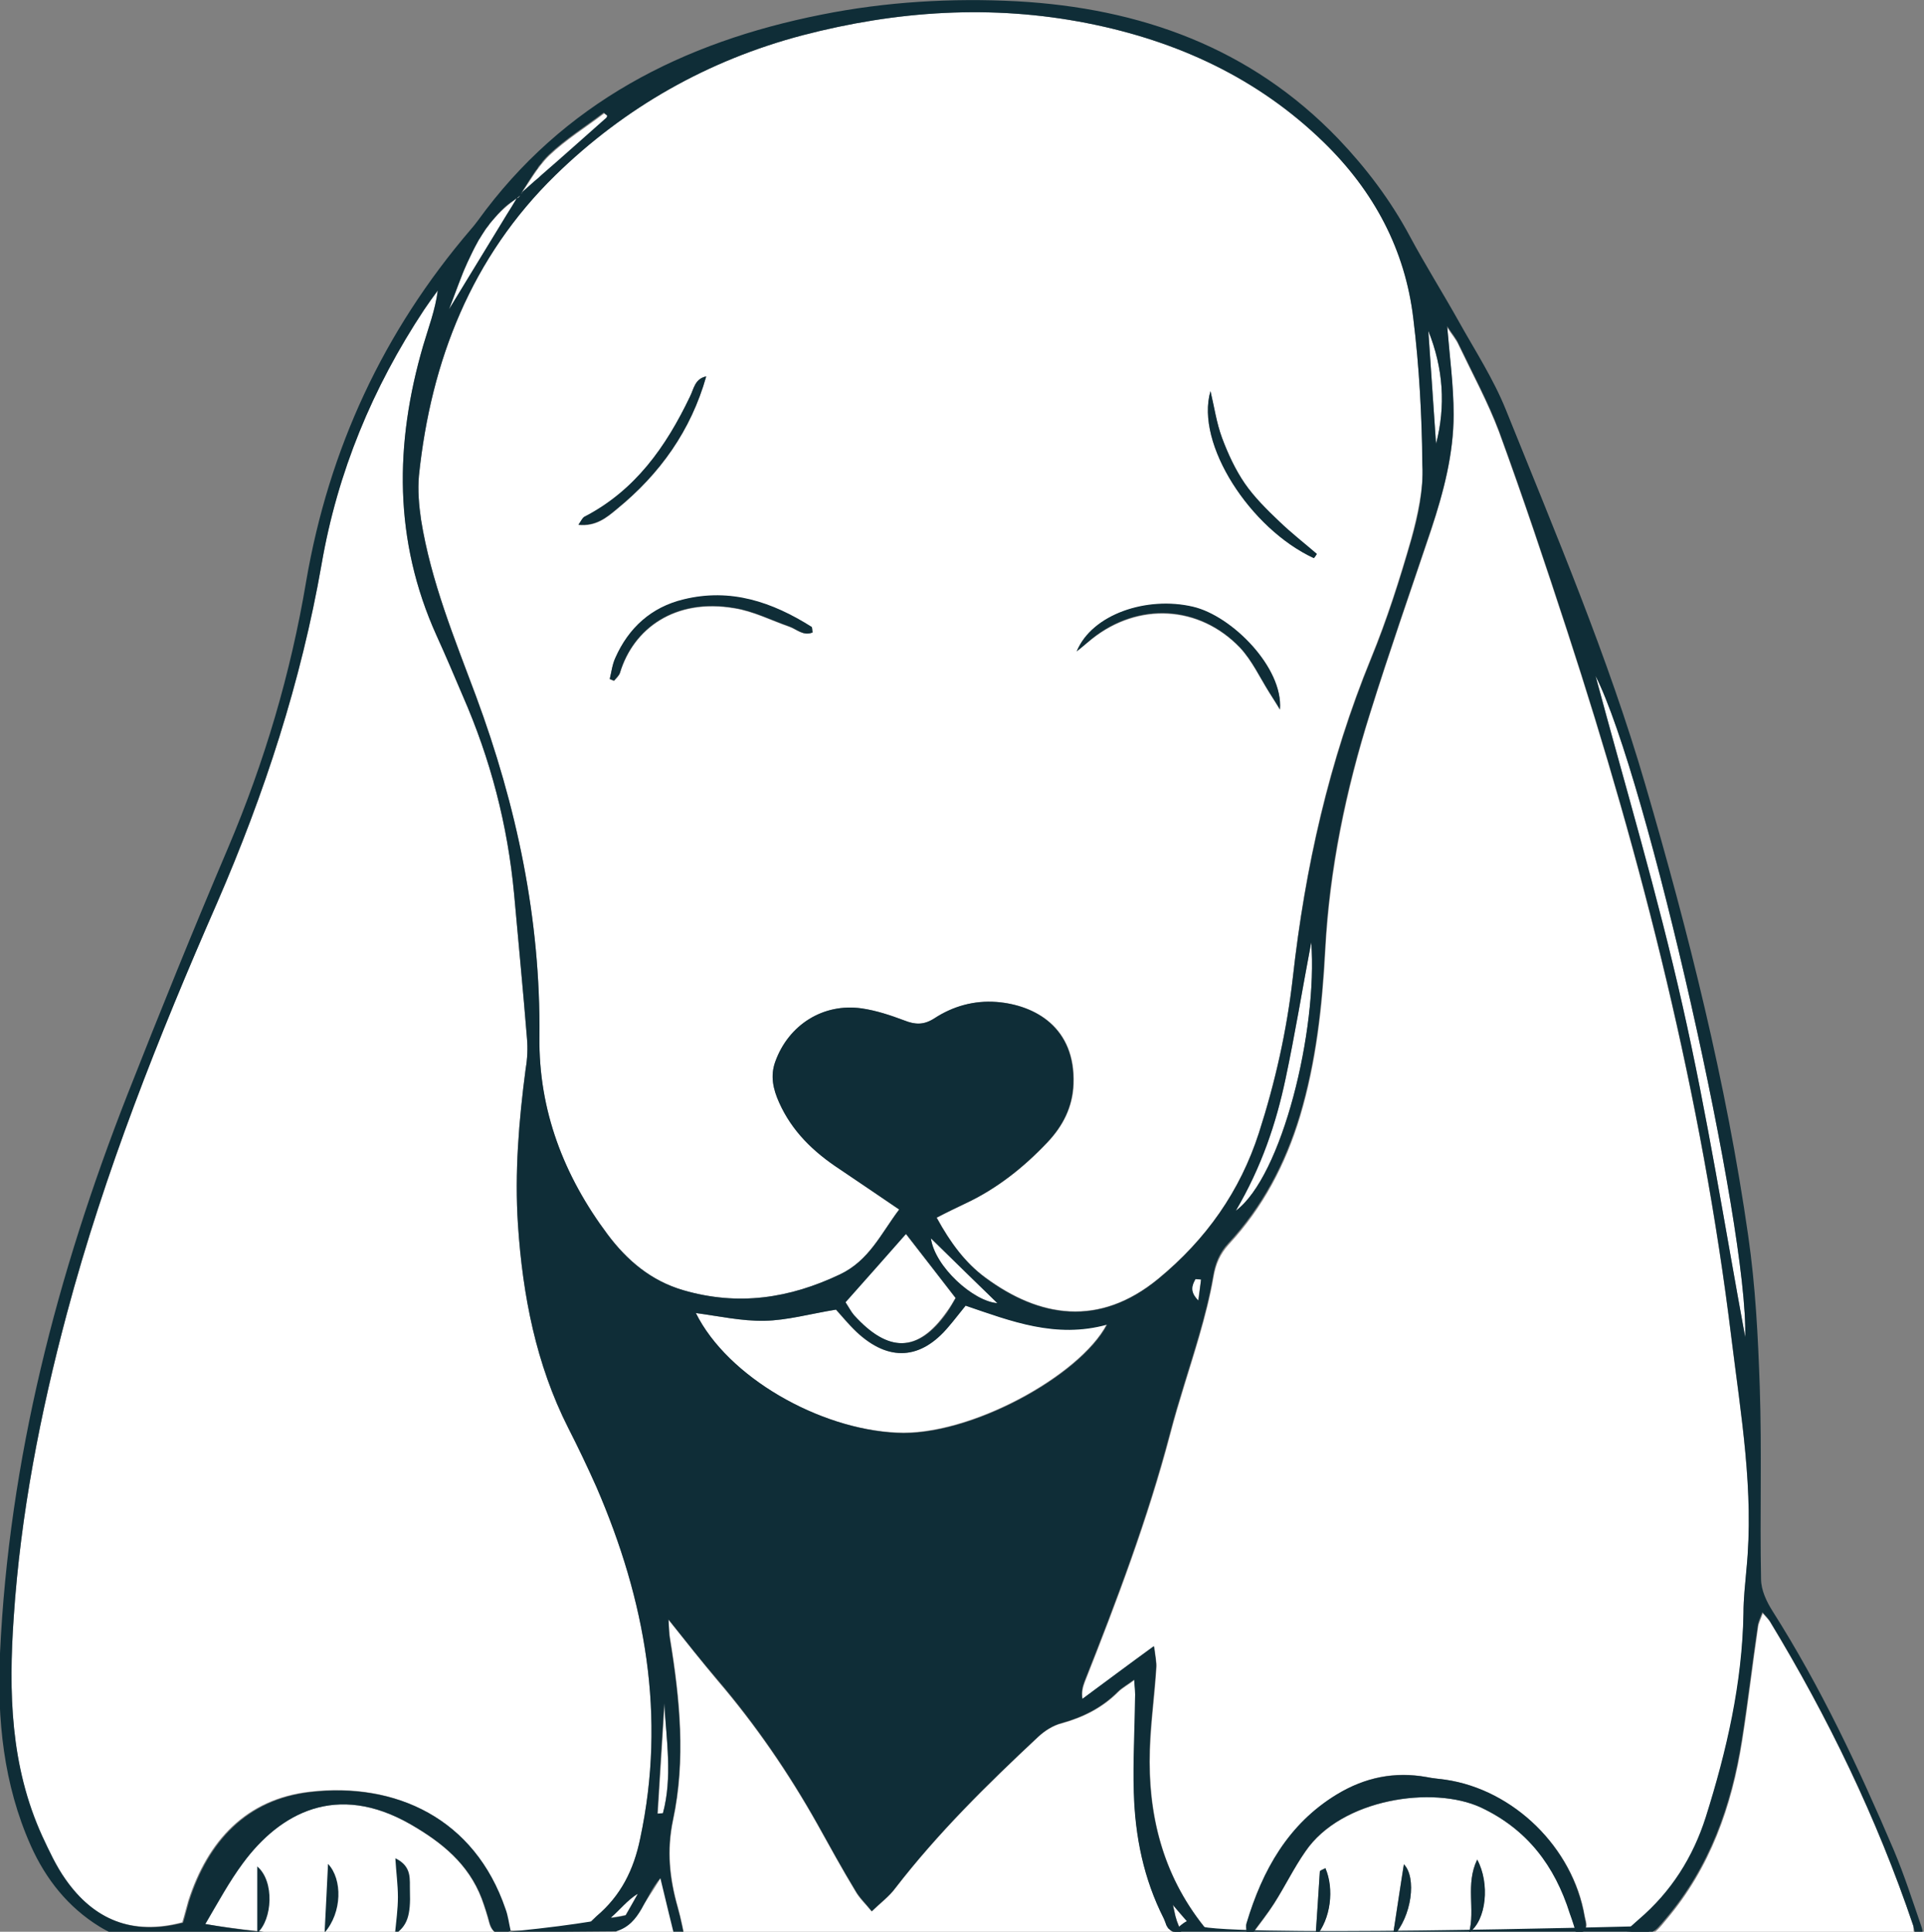 <svg width="258" height="259" viewBox="0 0 258 259" fill="none" xmlns="http://www.w3.org/2000/svg">
<rect x="0" y="0" width="258" height="259" fill="#808080" stroke="none"/>
<g clip-path="url(#clip0)">
<path d="M256.793 260.555C201.881 260.555 146.911 260.555 91.999 260.555C91.654 258.942 91.367 257.329 90.907 255.716C89.814 251.857 89.412 248.112 90.274 244.022C91.999 235.957 91.194 227.777 89.872 219.712C89.757 219.078 89.757 218.445 89.642 217.177C92.114 220.288 94.127 222.823 96.197 225.3C101.314 231.291 105.742 237.743 109.594 244.598C111.261 247.594 112.929 250.647 114.711 253.585C115.229 254.507 116.034 255.256 116.896 256.292C118.161 255.083 119.254 254.276 120.059 253.182C125.751 245.808 132.364 239.298 139.206 232.904C140.069 232.098 141.219 231.349 142.426 231.061C145.301 230.254 147.831 228.987 149.959 226.855C150.476 226.337 151.224 225.934 152.144 225.242C152.201 226.395 152.316 227.086 152.259 227.777C152.201 231.982 151.971 236.13 152.086 240.335C152.201 246.269 153.409 251.972 156.111 257.329C156.514 258.136 156.686 259.403 158.468 259.115C158.181 258.481 157.951 257.905 157.778 257.387C157.606 256.926 157.549 256.408 157.319 255.486C160.308 259 160.308 259 161.918 258.885C156.054 251.799 153.926 243.561 154.214 234.632C154.329 231.003 154.846 227.316 155.076 223.687C155.134 222.938 154.961 222.189 154.789 220.807C151.224 223.399 148.234 225.646 145.186 227.892C145.014 226.855 145.244 226.164 145.474 225.53C149.786 214.643 153.926 203.697 156.916 192.349C158.066 187.913 159.561 183.535 160.826 179.157C161.573 176.565 162.263 173.915 162.723 171.265C163.011 169.537 163.586 168.154 164.793 166.829C169.336 161.933 172.383 156.172 174.338 149.72C176.523 142.404 177.328 134.973 177.731 127.426C178.306 116.596 180.491 106.054 183.711 95.742C186.298 87.447 189.173 79.267 191.933 71.029C193.543 66.075 194.923 60.948 194.923 55.706C194.923 51.904 194.406 48.044 194.061 43.896C194.636 44.818 195.268 45.509 195.613 46.316C197.453 50.175 199.523 53.977 201.018 57.952C204.238 66.766 207.228 75.695 210.16 84.682C220.28 115.674 228.215 147.128 232.183 179.56C233.448 189.814 235.23 200.068 234.195 210.495C234.023 212.454 233.793 214.47 233.793 216.429C233.678 225.818 231.55 234.863 228.733 243.792C227.008 249.207 224.075 253.815 219.763 257.502C219.245 257.963 218.728 258.424 218.095 259.058C221.603 259.634 221.603 259.634 223.443 257.387C229.308 250.474 232.24 242.236 233.62 233.423C234.425 228.353 235 223.284 235.748 218.214C235.805 217.638 236.093 217.12 236.38 216.313C236.84 216.832 237.128 217.12 237.358 217.465C245.178 230.369 251.733 243.907 256.563 258.193C256.62 258.885 256.62 259.749 256.793 260.555ZM167.151 259.058C167.381 259.173 167.668 259.288 167.898 259.346C168.933 257.963 169.968 256.638 170.888 255.198C172.326 252.894 173.533 250.417 175.086 248.228C179.916 241.142 192.278 239.356 198.661 242.352C204.871 245.29 208.551 250.186 210.563 256.58C210.85 257.502 211.138 258.424 211.483 259.403C213.265 258.827 212.69 257.79 212.518 256.926C210.965 247.767 202.973 239.932 193.831 238.607C193.026 238.492 192.163 238.434 191.358 238.262C187.046 237.455 183.078 238.262 179.341 240.566C172.786 244.541 169.336 250.705 167.208 257.848C167.036 258.193 167.151 258.654 167.151 259.058ZM196.993 259.115C199.293 257.502 199.811 252.548 198.086 249.322C196.476 252.663 197.856 256.004 196.993 259.115ZM186.758 259.691C189.346 256.926 189.978 251.684 188.253 249.956C187.736 253.009 187.333 256.004 186.758 259.691ZM176.408 259.691C178.478 257.329 178.881 253.239 177.731 250.474C177.443 250.647 177.041 250.762 176.983 250.935C176.811 253.643 176.638 256.35 176.408 259.691Z" fill="white"/>
<path d="M81.937 258.193L82.684 259H91.424L89.124 250.935C89.124 250.935 86.019 256.062 85.042 256.984C83.949 257.848 81.937 258.193 81.937 258.193Z" fill="white"/>
<path d="M66.354 259.058L37.95 259.23C34.5 258.942 30.992 258.539 27.485 257.963C29.21 255.025 30.705 252.26 32.545 249.783C37.49 243.101 45.08 238.895 55.027 244.598C59.224 247.018 62.789 249.898 64.572 254.564C64.974 255.659 65.319 256.753 65.607 257.848C65.779 258.482 66.067 258.827 66.354 259.058Z" fill="white"/>
<path d="M85.847 246.499C84.984 250.705 83.259 254.161 79.982 256.926C79.234 257.56 78.602 258.251 77.912 258.885L68.367 258.827C68.137 257.848 68.022 256.811 67.677 255.889C63.537 243.734 52.957 238.895 41.515 240.22C33.005 241.2 27.83 246.787 25.242 254.852C24.955 255.832 24.725 256.811 24.437 257.733C17.652 259.519 12.477 257.329 8.682 251.914C7.417 250.129 6.497 248.112 5.577 246.154C1.38 236.764 1.15 226.855 1.84 216.832C2.76 203.006 5.405 189.469 8.97 176.104C14.03 157.151 21.275 138.948 29.095 121.089C35.477 106.4 40.365 91.422 43.125 75.638C45.252 63.31 49.967 51.961 56.867 41.535C57.442 40.67 58.075 39.806 58.707 38.942C58.362 41.592 57.442 43.954 56.752 46.316C52.9 59.508 52.785 72.469 58.535 85.2C59.742 87.85 60.892 90.558 62.042 93.265C65.779 101.791 68.079 110.605 68.942 119.88C69.517 126.332 70.149 132.784 70.667 139.236C70.782 140.561 70.724 141.943 70.494 143.268C69.574 150.238 68.999 157.209 69.459 164.237C70.092 173.684 71.874 182.902 76.187 191.427C77.509 194.02 78.774 196.67 79.982 199.377C86.537 214.528 89.354 230.081 85.847 246.499Z" fill="white"/>
<path d="M52.957 259.346C53.13 257.56 53.359 255.947 53.359 254.334C53.359 252.721 53.13 251.108 53.014 249.149C55.315 250.244 54.912 252.03 54.969 253.527C55.084 256.811 54.624 258.194 52.957 259.346Z" fill="#0F2D37"/>
<path d="M34.5 250.244C36.857 252.26 36.512 257.387 34.5 259.173C34.5 256.177 34.5 253.182 34.5 250.244Z" fill="#0F2D37"/>
<path d="M43.527 259.115C43.7 256.12 43.815 253.124 43.987 249.898C45.942 251.972 45.885 256.408 43.527 259.115Z" fill="#0F2D37"/>
<path d="M167.151 259.058C167.151 258.654 167.036 258.251 167.151 257.848C169.278 250.762 172.728 244.541 179.283 240.566C183.021 238.319 186.988 237.513 191.301 238.262C192.106 238.434 192.968 238.492 193.773 238.607C202.973 239.932 210.908 247.709 212.46 256.926C212.575 257.79 213.208 258.77 211.425 259.403C211.138 258.424 210.85 257.502 210.505 256.581C208.493 250.186 204.813 245.29 198.603 242.352C192.163 239.356 179.858 241.142 175.028 248.228C173.476 250.474 172.326 252.894 170.831 255.198C169.911 256.638 168.818 257.963 167.841 259.346C167.668 259.23 167.381 259.115 167.151 259.058Z" fill="#0F2D37"/>
<path d="M196.993 259.115C197.856 256.004 196.476 252.663 198.086 249.322C199.811 252.49 199.351 257.445 196.993 259.115Z" fill="#0F2D37"/>
<path d="M186.758 259.691C187.333 256.004 187.793 253.009 188.253 249.956C189.978 251.684 189.346 256.984 186.758 259.691Z" fill="#0F2D37"/>
<path d="M176.408 259.691C176.638 256.35 176.811 253.643 176.983 250.935C176.983 250.762 177.443 250.647 177.731 250.474C178.938 253.239 178.478 257.272 176.408 259.691Z" fill="#0F2D37"/>
<path d="M125.636 163.258C127.074 162.509 128.281 161.933 129.489 161.357C133.686 159.398 137.309 156.518 140.471 153.176C142.541 150.987 143.864 148.453 143.979 145.342C144.266 137.738 138.804 134.742 133.686 134.339C130.639 134.109 127.821 134.915 125.349 136.528C123.911 137.45 122.761 137.392 121.266 136.816C119.426 136.125 117.529 135.491 115.574 135.203C110.399 134.454 105.742 137.392 103.959 142.346C103.269 144.247 103.672 146.033 104.477 147.819C106.201 151.679 109.076 154.444 112.584 156.748C115.171 158.476 117.759 160.262 120.576 162.163C118.104 165.447 116.551 168.961 112.641 170.862C105.856 174.088 99.014 175.125 91.654 172.993C87.284 171.726 84.064 168.961 81.477 165.504C75.612 157.67 72.219 148.913 72.334 139.005C72.507 123.221 69.287 108.07 63.824 93.323C60.949 85.604 57.787 77.942 56.465 69.704C56.177 67.746 56.005 65.729 56.177 63.771C57.787 48.332 63.249 34.449 74.462 23.504C83.777 14.402 94.932 8.065 107.639 4.724C120.231 1.44 132.996 0.576 145.819 3.111C157.778 5.473 168.646 10.427 177.558 19.125C184.228 25.635 188.426 33.469 189.518 42.687C190.323 49.196 190.668 55.821 190.783 62.388C190.841 65.672 190.093 69.07 189.231 72.239C187.678 77.654 185.953 83.069 183.826 88.254C178.191 102.022 174.971 116.308 173.361 131.055C172.556 138.141 171.003 145.054 168.818 151.851C166.288 159.686 161.746 166.138 155.306 171.438C147.371 177.947 139.379 176.622 132.134 171.265C129.489 169.364 127.476 166.656 125.636 163.258ZM144.381 87.332C145.071 86.756 145.761 86.18 146.451 85.661C152.661 80.765 160.826 81.168 166.288 86.871C167.898 88.599 168.933 90.846 170.198 92.862C170.601 93.496 171.003 94.072 171.636 95.166C172.096 89.579 165.196 82.608 159.963 81.398C153.811 79.958 146.451 82.378 144.381 87.332ZM108.961 84.797C108.904 84.451 108.961 84.163 108.846 84.106C103.557 80.765 97.979 78.864 91.654 80.419C87.342 81.514 84.294 84.221 82.512 88.254C82.109 89.118 81.994 90.097 81.764 91.076C81.937 91.134 82.167 91.249 82.339 91.307C82.627 90.961 83.029 90.615 83.144 90.212C84.927 84.336 90.504 80.189 98.497 81.571C101.027 81.974 103.384 83.184 105.856 84.048C106.834 84.394 107.696 85.316 108.961 84.797ZM176.178 74.831C176.293 74.658 176.466 74.486 176.581 74.313C174.856 72.873 173.073 71.49 171.521 69.935C169.911 68.322 168.243 66.709 166.921 64.865C165.656 63.022 164.621 60.89 163.873 58.759C163.126 56.743 162.781 54.554 162.321 52.48C160.251 59.508 167.668 70.856 176.178 74.831ZM94.702 50.464C93.149 50.752 93.034 52.134 92.517 53.229C89.297 59.969 85.157 65.787 78.314 69.359C78.084 69.474 77.969 69.819 77.567 70.395C79.924 70.626 81.362 69.416 82.742 68.264C88.492 63.54 92.689 57.722 94.702 50.464Z" fill="white"/>
<path d="M93.264 176.046C96.312 176.45 99.416 177.141 102.464 177.083C105.511 177.026 108.559 176.161 112.066 175.585C112.756 176.334 113.734 177.544 114.826 178.581C119.139 182.613 123.451 182.325 127.189 177.832C127.936 176.968 128.626 176.046 129.431 175.009C135.526 177.083 141.564 179.445 148.406 177.544C144.784 184.457 129.949 192.579 120.231 192.061C109.766 191.6 97.577 184.63 93.264 176.046Z" fill="white"/>
<path d="M113.331 174.549C116.149 171.323 118.851 168.327 121.439 165.389C123.739 168.327 125.866 171.092 128.109 174.03C127.821 174.549 127.419 175.24 126.901 175.931C122.991 181.461 119.024 181.346 114.424 176.334C114.079 175.873 113.791 175.297 113.331 174.549Z" fill="white"/>
<path d="M213.955 90.615C220.855 104.153 234.483 164.64 234.023 179.272C231.32 164.64 228.963 149.605 225.628 134.857C222.293 119.995 217.923 105.42 213.955 90.615Z" fill="white"/>
<path d="M175.833 126.332C176.753 138.083 171.923 157.727 165.713 162.336C169.163 156.46 171.118 150.642 172.383 144.651C173.648 138.717 174.626 132.726 175.833 126.332Z" fill="white"/>
<path d="M192.566 59.508C192.221 54.438 191.876 49.427 191.531 44.357C193.543 49.369 193.888 54.438 192.566 59.508Z" fill="white"/>
<path d="M69.402 26.442C66.354 31.453 63.249 36.465 60.202 41.535C62.329 35.947 64.054 30.128 69.459 26.499C69.517 26.499 69.402 26.442 69.402 26.442Z" fill="white"/>
<path d="M124.831 166.023C128.051 169.191 131.041 172.129 133.744 174.721C130.524 174.491 125.349 169.825 124.831 166.023Z" fill="white"/>
<path d="M69.517 26.499C70.897 24.598 71.989 22.467 73.657 20.854C75.899 18.722 78.602 17.052 81.017 15.208C81.304 15.439 81.419 15.496 81.477 15.611C81.477 15.669 81.419 15.842 81.362 15.899C77.394 19.413 73.427 22.927 69.459 26.384C69.402 26.442 69.517 26.499 69.517 26.499Z" fill="white"/>
<path d="M88.204 243.216C88.492 238.262 88.837 233.307 89.124 228.411C89.354 233.307 90.159 238.262 88.894 243.158C88.664 243.158 88.434 243.158 88.204 243.216Z" fill="white"/>
<path d="M161.056 171.553C160.941 172.417 160.826 173.224 160.653 174.376C159.446 173.166 159.791 172.302 160.308 171.495C160.596 171.495 160.826 171.495 161.056 171.553Z" fill="white"/>
<path d="M144.381 87.332C146.451 82.32 153.811 79.901 159.963 81.341C165.196 82.55 172.096 89.521 171.636 95.109C170.946 94.014 170.601 93.438 170.198 92.805C168.933 90.788 167.898 88.542 166.288 86.813C160.826 81.11 152.661 80.65 146.451 85.604C145.704 86.237 145.071 86.813 144.381 87.332Z" fill="#0F2D37"/>
<path d="M108.961 84.797C107.754 85.316 106.834 84.336 105.856 83.991C103.384 83.127 101.027 81.917 98.497 81.514C90.447 80.131 84.927 84.279 83.144 90.155C83.029 90.558 82.627 90.903 82.339 91.249C82.167 91.192 81.937 91.076 81.764 91.019C81.994 90.097 82.109 89.06 82.512 88.196C84.294 84.163 87.342 81.398 91.654 80.361C97.979 78.806 103.557 80.707 108.846 84.048C108.904 84.163 108.904 84.451 108.961 84.797Z" fill="#0F2D37"/>
<path d="M176.178 74.831C167.668 70.914 160.251 59.508 162.321 52.422C162.838 54.554 163.126 56.685 163.873 58.701C164.678 60.833 165.656 62.964 166.921 64.808C168.186 66.651 169.853 68.322 171.521 69.877C173.131 71.432 174.913 72.815 176.581 74.255C176.466 74.486 176.351 74.658 176.178 74.831Z" fill="#0F2D37"/>
<path d="M94.702 50.464C92.632 57.722 88.492 63.54 82.742 68.206C81.362 69.359 79.924 70.568 77.567 70.338C77.969 69.762 78.084 69.474 78.314 69.301C85.157 65.787 89.297 59.911 92.517 53.171C93.034 52.192 93.149 50.809 94.702 50.464Z" fill="#0F2D37"/>
<path d="M69.344 26.614C69.402 26.557 69.459 26.557 69.517 26.499C69.459 26.499 69.402 26.557 69.344 26.614ZM69.689 26.154C69.862 26.038 69.977 25.865 70.149 25.75C70.034 25.865 69.862 26.038 69.689 26.154ZM257.598 258.136C256.448 254.795 255.355 251.396 253.975 248.112C249.26 237.052 244.143 226.164 237.703 216.025C236.898 214.758 236.15 213.203 236.15 211.705C235.978 203.121 236.265 194.538 235.978 186.012C235.748 179.215 235.403 172.417 234.425 165.677C231.493 145.169 226.433 125.064 220.625 105.19C215.623 88.023 208.608 71.548 201.938 54.957C200.271 50.809 197.798 47.007 195.613 43.09C193.486 39.288 191.128 35.543 189.058 31.684C186.471 26.845 183.193 22.524 179.456 18.607C167.668 6.337 152.834 1.095 136.389 0.173C127.649 -0.288 118.794 0.23 110.169 1.959C91.597 5.645 75.497 13.768 64.054 29.61C63.767 30.013 63.422 30.416 63.077 30.82C51.404 44.472 44.102 60.199 41.055 77.942C38.985 90.27 35.477 102.137 30.59 113.658C25.932 124.603 21.447 135.664 17.077 146.782C7.647 170.862 1.207 195.69 -7.85291e-06 221.671C-0.403 230.485 0.46 239.241 4.14 247.479C6.152 251.972 9.142 255.716 13.34 258.309C14.03 258.712 14.835 259.23 15.582 259.288C19.435 259.403 23.23 259.346 26.622 259.346L37.95 259.23C36.915 259.115 35.822 259.058 34.73 258.942C34.672 258.942 34.557 258.942 34.5 258.942C32.2 258.712 29.842 258.366 27.542 257.963C29.267 255.025 30.762 252.26 32.602 249.783C37.547 243.101 45.137 238.895 55.084 244.598C59.282 247.018 62.847 249.898 64.629 254.564C65.032 255.659 65.377 256.753 65.664 257.848C65.837 258.424 66.067 258.827 66.412 259.058L53.302 259.115H53.072L37.95 259.23C48.472 260.095 58.477 259.749 66.412 259.115C66.814 259.346 67.274 259.288 67.907 259.058L82.627 258.942C86.019 257.905 86.307 254.391 88.549 251.799C89.297 254.968 89.987 257.733 90.677 260.555H91.942C91.597 258.942 91.309 257.329 90.849 255.716C89.757 251.857 89.354 248.112 90.217 244.022C91.942 235.957 91.137 227.777 89.814 219.712C89.699 219.079 89.699 218.445 89.642 217.12C92.114 220.231 94.127 222.765 96.197 225.185C101.314 231.176 105.741 237.628 109.594 244.483C111.261 247.479 112.929 250.532 114.711 253.47C115.229 254.391 116.034 255.14 116.896 256.235C118.161 255.025 119.254 254.219 120.059 253.124C125.751 245.75 132.364 239.241 139.206 232.847C140.069 232.04 141.219 231.291 142.369 231.003C145.244 230.197 147.774 228.929 149.901 226.798C150.419 226.279 151.166 225.876 152.086 225.185C152.144 226.337 152.259 227.028 152.201 227.72C152.144 231.925 151.914 236.073 152.029 240.278C152.201 246.211 153.351 251.914 156.053 257.214C156.111 257.329 156.111 257.387 156.168 257.502C156.226 257.675 156.283 257.79 156.341 257.963C156.341 258.021 156.398 258.078 156.398 258.136C156.456 258.251 156.513 258.309 156.571 258.424C156.628 258.539 156.686 258.597 156.801 258.654C156.858 258.712 156.916 258.712 156.916 258.77C157.031 258.827 157.088 258.885 157.203 258.942C157.203 258.942 157.261 258.942 157.318 259C157.491 259.058 157.606 259.058 157.836 259.058C157.951 259.058 158.123 259.058 158.238 259H158.353C158.238 258.712 158.123 258.482 158.066 258.251C157.951 257.905 157.778 257.617 157.721 257.272C157.548 256.811 157.491 256.292 157.261 255.371C158.066 256.292 158.641 256.984 159.101 257.502C160.366 258.885 160.711 258.885 161.861 258.77C161.746 258.597 161.573 258.424 161.458 258.309C155.881 251.338 153.869 243.273 154.156 234.517C154.271 230.888 154.788 227.259 155.018 223.572C155.076 222.823 154.903 222.074 154.731 220.691C151.166 223.284 148.176 225.53 145.129 227.777C144.956 226.74 145.186 226.049 145.416 225.415C149.729 214.528 153.868 203.582 156.858 192.234C158.008 187.798 159.503 183.42 160.768 179.042C161.516 176.45 162.206 173.8 162.666 171.092C162.953 169.364 163.528 167.924 164.736 166.656C169.278 161.76 172.326 155.999 174.281 149.547C176.466 142.231 177.271 134.8 177.673 127.253C178.248 116.423 180.433 105.881 183.711 95.57C186.298 87.274 189.173 79.094 191.933 70.856C193.601 65.902 194.923 60.775 194.923 55.533C194.923 51.673 194.406 47.871 194.061 43.724C194.636 44.645 195.268 45.337 195.613 46.143C197.453 50.003 199.523 53.805 201.018 57.78C204.238 66.593 207.228 75.522 210.16 84.509C220.28 115.502 228.215 146.955 232.183 179.387C233.448 189.641 235.23 199.895 234.195 210.322C234.023 212.281 233.793 214.297 233.793 216.256C233.62 225.646 231.55 234.69 228.733 243.619C227.008 249.034 224.075 253.643 219.763 257.329C219.418 257.617 219.13 257.905 218.728 258.251C218.498 258.424 218.268 258.654 218.038 258.885C219.188 259.058 219.993 259.173 220.568 259.173C220.683 259.173 220.798 259.173 220.855 259.173C220.913 259.173 220.913 259.173 220.97 259.173C221.085 259.173 221.2 259.115 221.315 259.115C221.373 259.115 221.43 259.058 221.488 259.058C221.603 259 221.718 258.942 221.775 258.885C222.063 258.712 222.35 258.424 222.638 258.078C222.638 258.078 222.695 258.021 222.753 257.963C222.925 257.733 223.155 257.502 223.385 257.214C229.25 250.301 232.183 242.064 233.563 233.25C234.368 228.18 234.943 223.111 235.69 218.042C235.748 217.466 236.035 216.947 236.323 216.141C236.783 216.659 237.07 216.947 237.3 217.293C245.12 230.197 251.675 243.734 256.505 258.021C256.793 258.77 256.793 259.634 256.908 260.44H258.172C257.885 259.749 257.885 258.885 257.598 258.136ZM70.149 25.462C70.552 24.886 70.897 24.253 71.299 23.676C71.357 23.619 71.357 23.561 71.414 23.504C71.472 23.446 71.472 23.388 71.529 23.331C71.587 23.215 71.702 23.1 71.759 22.985C71.817 22.927 71.874 22.812 71.932 22.755L71.989 22.697C72.047 22.64 72.104 22.524 72.162 22.409C72.219 22.294 72.334 22.179 72.449 22.063C72.564 21.948 72.679 21.775 72.737 21.66C72.909 21.487 73.082 21.257 73.254 21.084C73.369 20.969 73.484 20.854 73.599 20.738C75.842 18.607 78.544 16.936 80.959 15.093C81.247 15.381 81.362 15.381 81.419 15.496C81.419 15.554 81.362 15.727 81.304 15.784C78.429 18.319 75.554 20.911 72.622 23.446C72.334 23.734 71.989 24.022 71.702 24.253C71.184 24.713 70.667 25.174 70.149 25.635C69.977 25.75 69.862 25.923 69.689 26.038C69.862 25.923 70.034 25.693 70.149 25.462ZM69.402 26.499C69.402 26.499 69.402 26.442 69.459 26.442C69.574 26.384 69.632 26.269 69.747 26.211C69.689 26.326 69.632 26.384 69.517 26.499C69.459 26.557 69.402 26.557 69.344 26.614C69.344 26.557 69.344 26.499 69.402 26.499ZM61.869 37.099C62.099 36.465 62.387 35.831 62.674 35.198C63.134 34.218 63.594 33.239 64.112 32.317C64.169 32.145 64.284 32.029 64.399 31.857C64.399 31.799 64.457 31.799 64.457 31.741C64.629 31.453 64.802 31.223 64.974 30.935C65.089 30.704 65.262 30.532 65.434 30.301C65.549 30.186 65.607 30.013 65.722 29.898C66.182 29.38 66.642 28.803 67.102 28.343C67.217 28.227 67.332 28.112 67.447 27.997C67.849 27.594 68.309 27.248 68.827 26.902C68.942 26.845 69.057 26.73 69.114 26.672C69.172 26.614 69.229 26.614 69.287 26.557C69.287 26.614 69.229 26.614 69.229 26.672C69.229 26.672 69.172 26.73 69.172 26.787C68.769 27.478 68.367 28.112 67.964 28.746C67.677 29.207 67.447 29.61 67.159 30.071C64.859 33.873 62.502 37.675 60.202 41.477C60.777 40.037 61.294 38.539 61.869 37.099ZM83.892 256.811C83.892 256.811 83.202 256.984 81.937 257.157C83.144 256.062 84.122 254.795 85.502 253.931C84.984 254.91 84.467 255.832 83.892 256.811ZM85.847 246.499C84.984 250.705 83.259 254.161 79.982 256.926C79.867 257.041 79.752 257.157 79.637 257.272C79.522 257.387 79.407 257.502 79.292 257.617C76.819 258.021 73.369 258.482 69.344 258.885C68.942 258.942 68.597 258.942 68.194 259C68.252 258.942 68.367 258.942 68.482 258.885C68.252 257.905 68.137 256.869 67.792 255.947C63.652 243.792 53.072 238.953 41.63 240.278C33.12 241.257 27.945 246.845 25.357 254.91C25.07 255.889 24.84 256.869 24.552 257.79C17.767 259.576 12.592 257.387 8.797 251.972C7.532 250.186 6.612 248.17 5.692 246.211C1.38 236.764 1.15 226.855 1.84 216.832C2.76 203.006 5.405 189.469 8.97 176.104C14.03 157.151 21.275 138.948 29.095 121.089C35.477 106.4 40.365 91.422 43.125 75.638C45.252 63.31 49.967 51.961 56.867 41.535C57.442 40.67 58.074 39.806 58.707 38.942C58.362 41.592 57.442 43.954 56.752 46.316C52.9 59.508 52.785 72.469 58.534 85.2C59.742 87.85 60.892 90.558 62.042 93.265C65.779 101.791 68.079 110.605 68.942 119.88C69.517 126.332 70.149 132.784 70.667 139.236C70.782 140.56 70.724 141.943 70.494 143.268C69.574 150.238 68.999 157.209 69.459 164.237C70.092 173.684 71.874 182.901 76.187 191.427C77.509 194.02 78.774 196.669 79.982 199.377C86.537 214.528 89.354 230.081 85.847 246.499ZM88.894 243.101C88.664 243.101 88.434 243.158 88.147 243.158C88.434 238.204 88.779 233.25 89.067 228.353C89.354 233.307 90.217 238.262 88.894 243.101ZM120.289 192.119C109.824 191.6 97.577 184.63 93.322 176.046C96.369 176.45 99.474 177.141 102.522 177.083C105.569 177.026 108.616 176.161 112.124 175.585C112.814 176.334 113.791 177.544 114.884 178.581C119.196 182.613 123.509 182.325 127.246 177.832C127.994 176.968 128.684 176.046 129.489 175.067C135.584 177.141 141.564 179.503 148.464 177.602C144.841 184.514 130.006 192.637 120.289 192.119ZM128.166 174.03C127.879 174.548 127.476 175.24 127.016 175.931C123.106 181.461 119.081 181.346 114.539 176.334C114.136 175.873 113.849 175.297 113.389 174.606C116.264 171.38 118.909 168.385 121.496 165.447C123.739 168.327 125.866 171.092 128.166 174.03ZM124.831 166.023C128.051 169.191 131.041 172.071 133.744 174.721C130.524 174.491 125.349 169.825 124.831 166.023ZM160.711 174.376C159.503 173.166 159.848 172.359 160.308 171.495C160.538 171.495 160.826 171.553 161.056 171.553C160.941 172.359 160.883 173.224 160.711 174.376ZM165.713 162.336C169.163 156.46 171.118 150.642 172.383 144.651C173.648 138.717 174.626 132.668 175.833 126.332C176.696 138.141 171.923 157.727 165.713 162.336ZM189.288 72.296C187.736 77.712 186.011 83.127 183.883 88.311C178.248 102.079 175.028 116.366 173.361 131.113C172.556 138.199 171.003 145.111 168.818 151.909C166.288 159.744 161.746 166.196 155.306 171.495C147.371 178.005 139.379 176.68 132.134 171.323C129.431 169.306 127.419 166.599 125.579 163.258C127.016 162.509 128.224 161.933 129.431 161.357C133.629 159.398 137.251 156.518 140.414 153.176C142.484 150.987 143.806 148.453 143.921 145.342C144.209 137.738 138.746 134.742 133.629 134.339C130.581 134.109 127.764 134.915 125.291 136.528C123.854 137.45 122.704 137.392 121.266 136.816C119.426 136.125 117.529 135.491 115.574 135.203C110.399 134.454 105.741 137.392 103.959 142.346C103.269 144.247 103.671 146.033 104.476 147.819C106.201 151.679 109.076 154.444 112.584 156.748C115.171 158.476 117.759 160.262 120.576 162.163C118.104 165.447 116.551 169.018 112.641 170.862C105.856 174.088 99.014 175.125 91.654 172.993C87.284 171.726 84.064 168.961 81.477 165.504C75.612 157.67 72.219 148.856 72.334 139.005C72.507 123.221 69.287 108.07 63.824 93.323C60.949 85.604 57.787 77.942 56.464 69.704C56.177 67.746 56.004 65.729 56.177 63.771C57.787 48.332 63.249 34.449 74.462 23.504C83.777 14.402 94.932 8.065 107.639 4.724C120.231 1.44 132.996 0.576 145.819 3.111C157.778 5.473 168.646 10.427 177.558 19.125C184.228 25.635 188.426 33.469 189.518 42.687C190.323 49.196 190.668 55.821 190.726 62.388C190.898 65.672 190.208 69.07 189.288 72.296ZM192.566 59.508C192.221 54.438 191.876 49.427 191.531 44.357C193.543 49.369 193.888 54.438 192.566 59.508ZM234.023 179.272C231.32 164.64 228.963 149.605 225.628 134.857C222.293 119.995 217.923 105.363 213.955 90.615C220.855 104.211 234.483 164.698 234.023 179.272Z" fill="#0F2D37"/>
<path d="M85.502 253.931C84.984 254.852 84.409 255.832 83.892 256.753C83.892 256.753 83.202 256.926 81.937 257.099C83.144 256.062 84.122 254.795 85.502 253.931Z" fill="white"/>
<path d="M157.318 259.115C157.318 259.115 218.268 261.189 220.798 259.23C223.328 257.272 220.108 258.251 220.108 258.251C220.108 258.251 160.998 259.864 160.423 258.021C159.848 256.177 157.318 259.115 157.318 259.115Z" fill="#0F2D37"/>
</g>
<defs>
<clipPath id="clip0">
<rect width="258" height="259" fill="white"/>
</clipPath>
</defs>
</svg>
